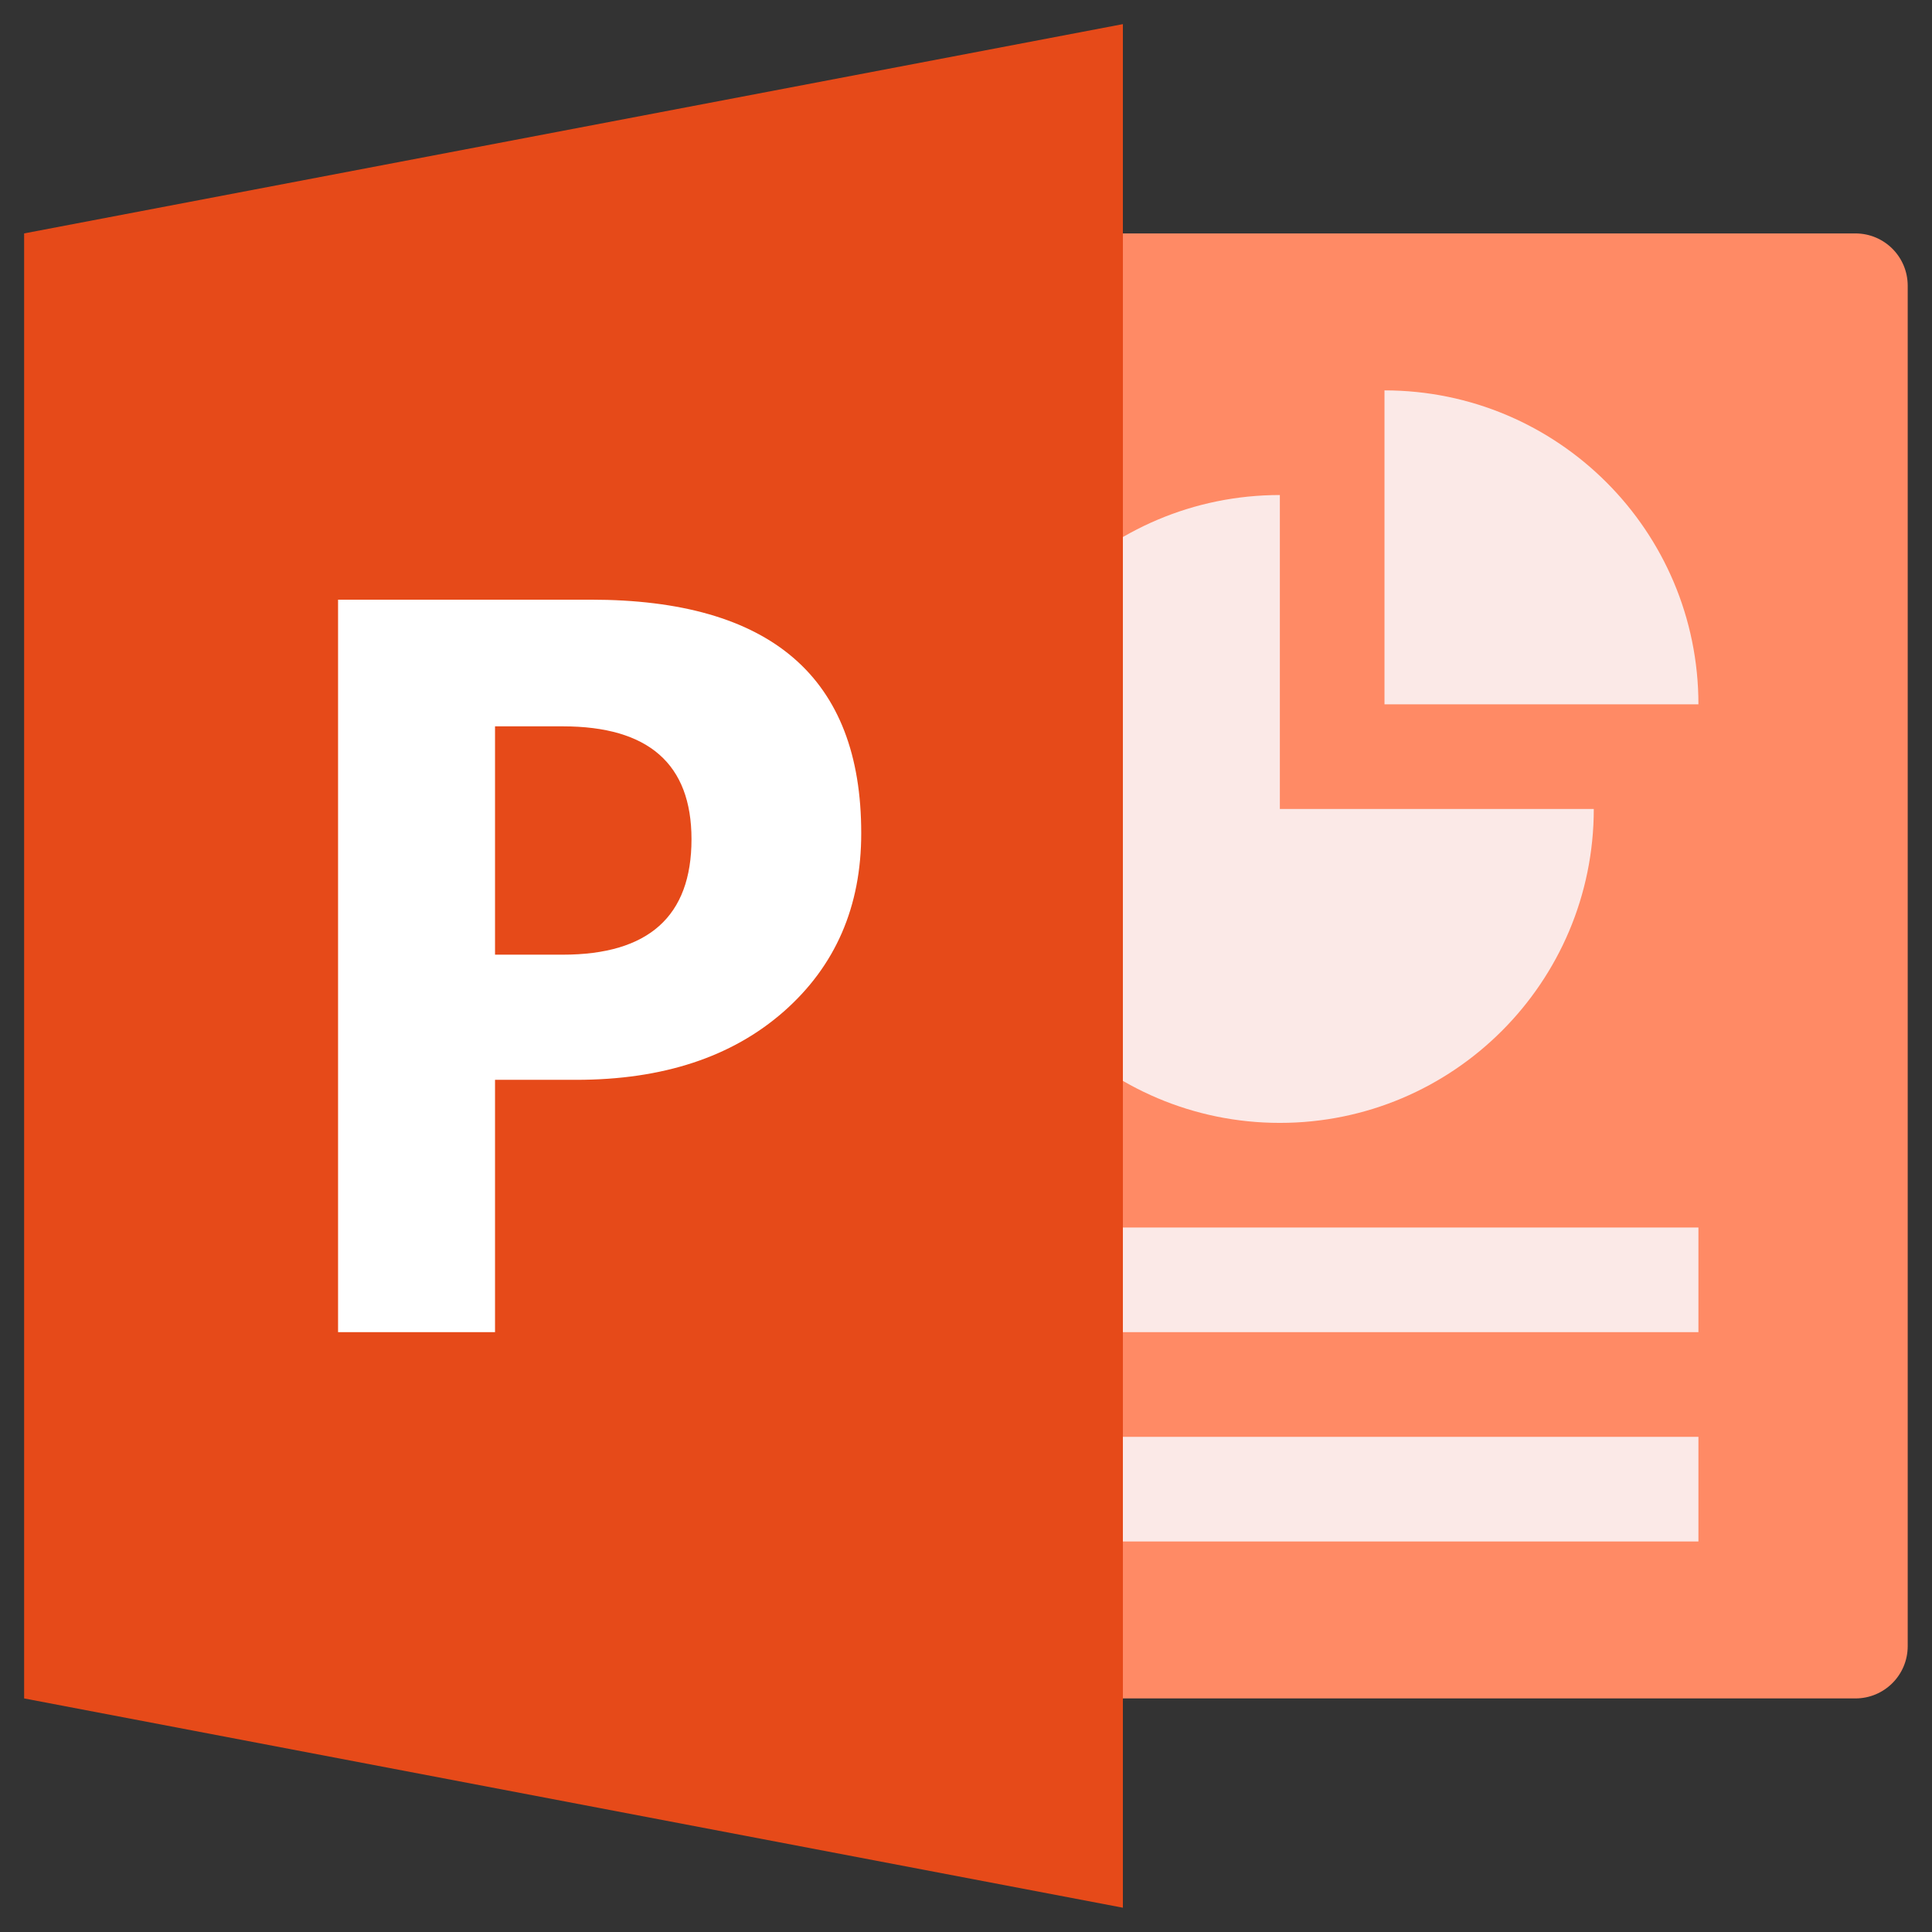 <svg xmlns="http://www.w3.org/2000/svg" xmlns:xlink="http://www.w3.org/1999/xlink" viewBox="0,0,256,256" width="800px" height="800px"><rect x="0" y="0" width="256" height="256" fill="#333333" stroke="none"/><g transform="translate(-38.4,-38.4) scale(1.3,1.3)"><g fill="none" fill-rule="nonzero" stroke="none" stroke-width="1" stroke-linecap="butt" stroke-linejoin="miter" stroke-miterlimit="10" stroke-dasharray="" stroke-dashoffset="0" font-family="none" font-weight="none" font-size="none" text-anchor="none" style="mix-blend-mode: normal"><g transform="scale(5.333,5.333)"><path d="M41,10h-16v28h16c0.553,0 1,-0.447 1,-1v-26c0,-0.553 -0.447,-1 -1,-1z" fill="#ff8a65"></path><path d="M24,29h14v2h-14zM24,33h14v2h-14zM30,15c-3.313,0 -6,2.687 -6,6c0,3.313 2.687,6 6,6c3.313,0 6,-2.687 6,-6h-6z" fill="#fbe9e7"></path><path d="M32,13v6h6c0,-3.313 -2.687,-6 -6,-6z" fill="#fbe9e7"></path><path d="M27,42l-21,-4v-28l21,-4z" fill="#e64a19"></path><path d="M16.828,17h-4.828v14h3v-4.823h1.552c1.655,0 2.976,-0.436 3.965,-1.304c0.988,-0.869 1.484,-2.007 1.482,-3.412c0.001,-2.974 -1.724,-4.461 -5.171,-4.461zM16.294,23.785h-1.294v-4.364h1.294c1.641,0 2.461,0.72 2.461,2.158c0,1.472 -0.82,2.206 -2.461,2.206z" fill="#ffffff"></path></g></g></g></svg>